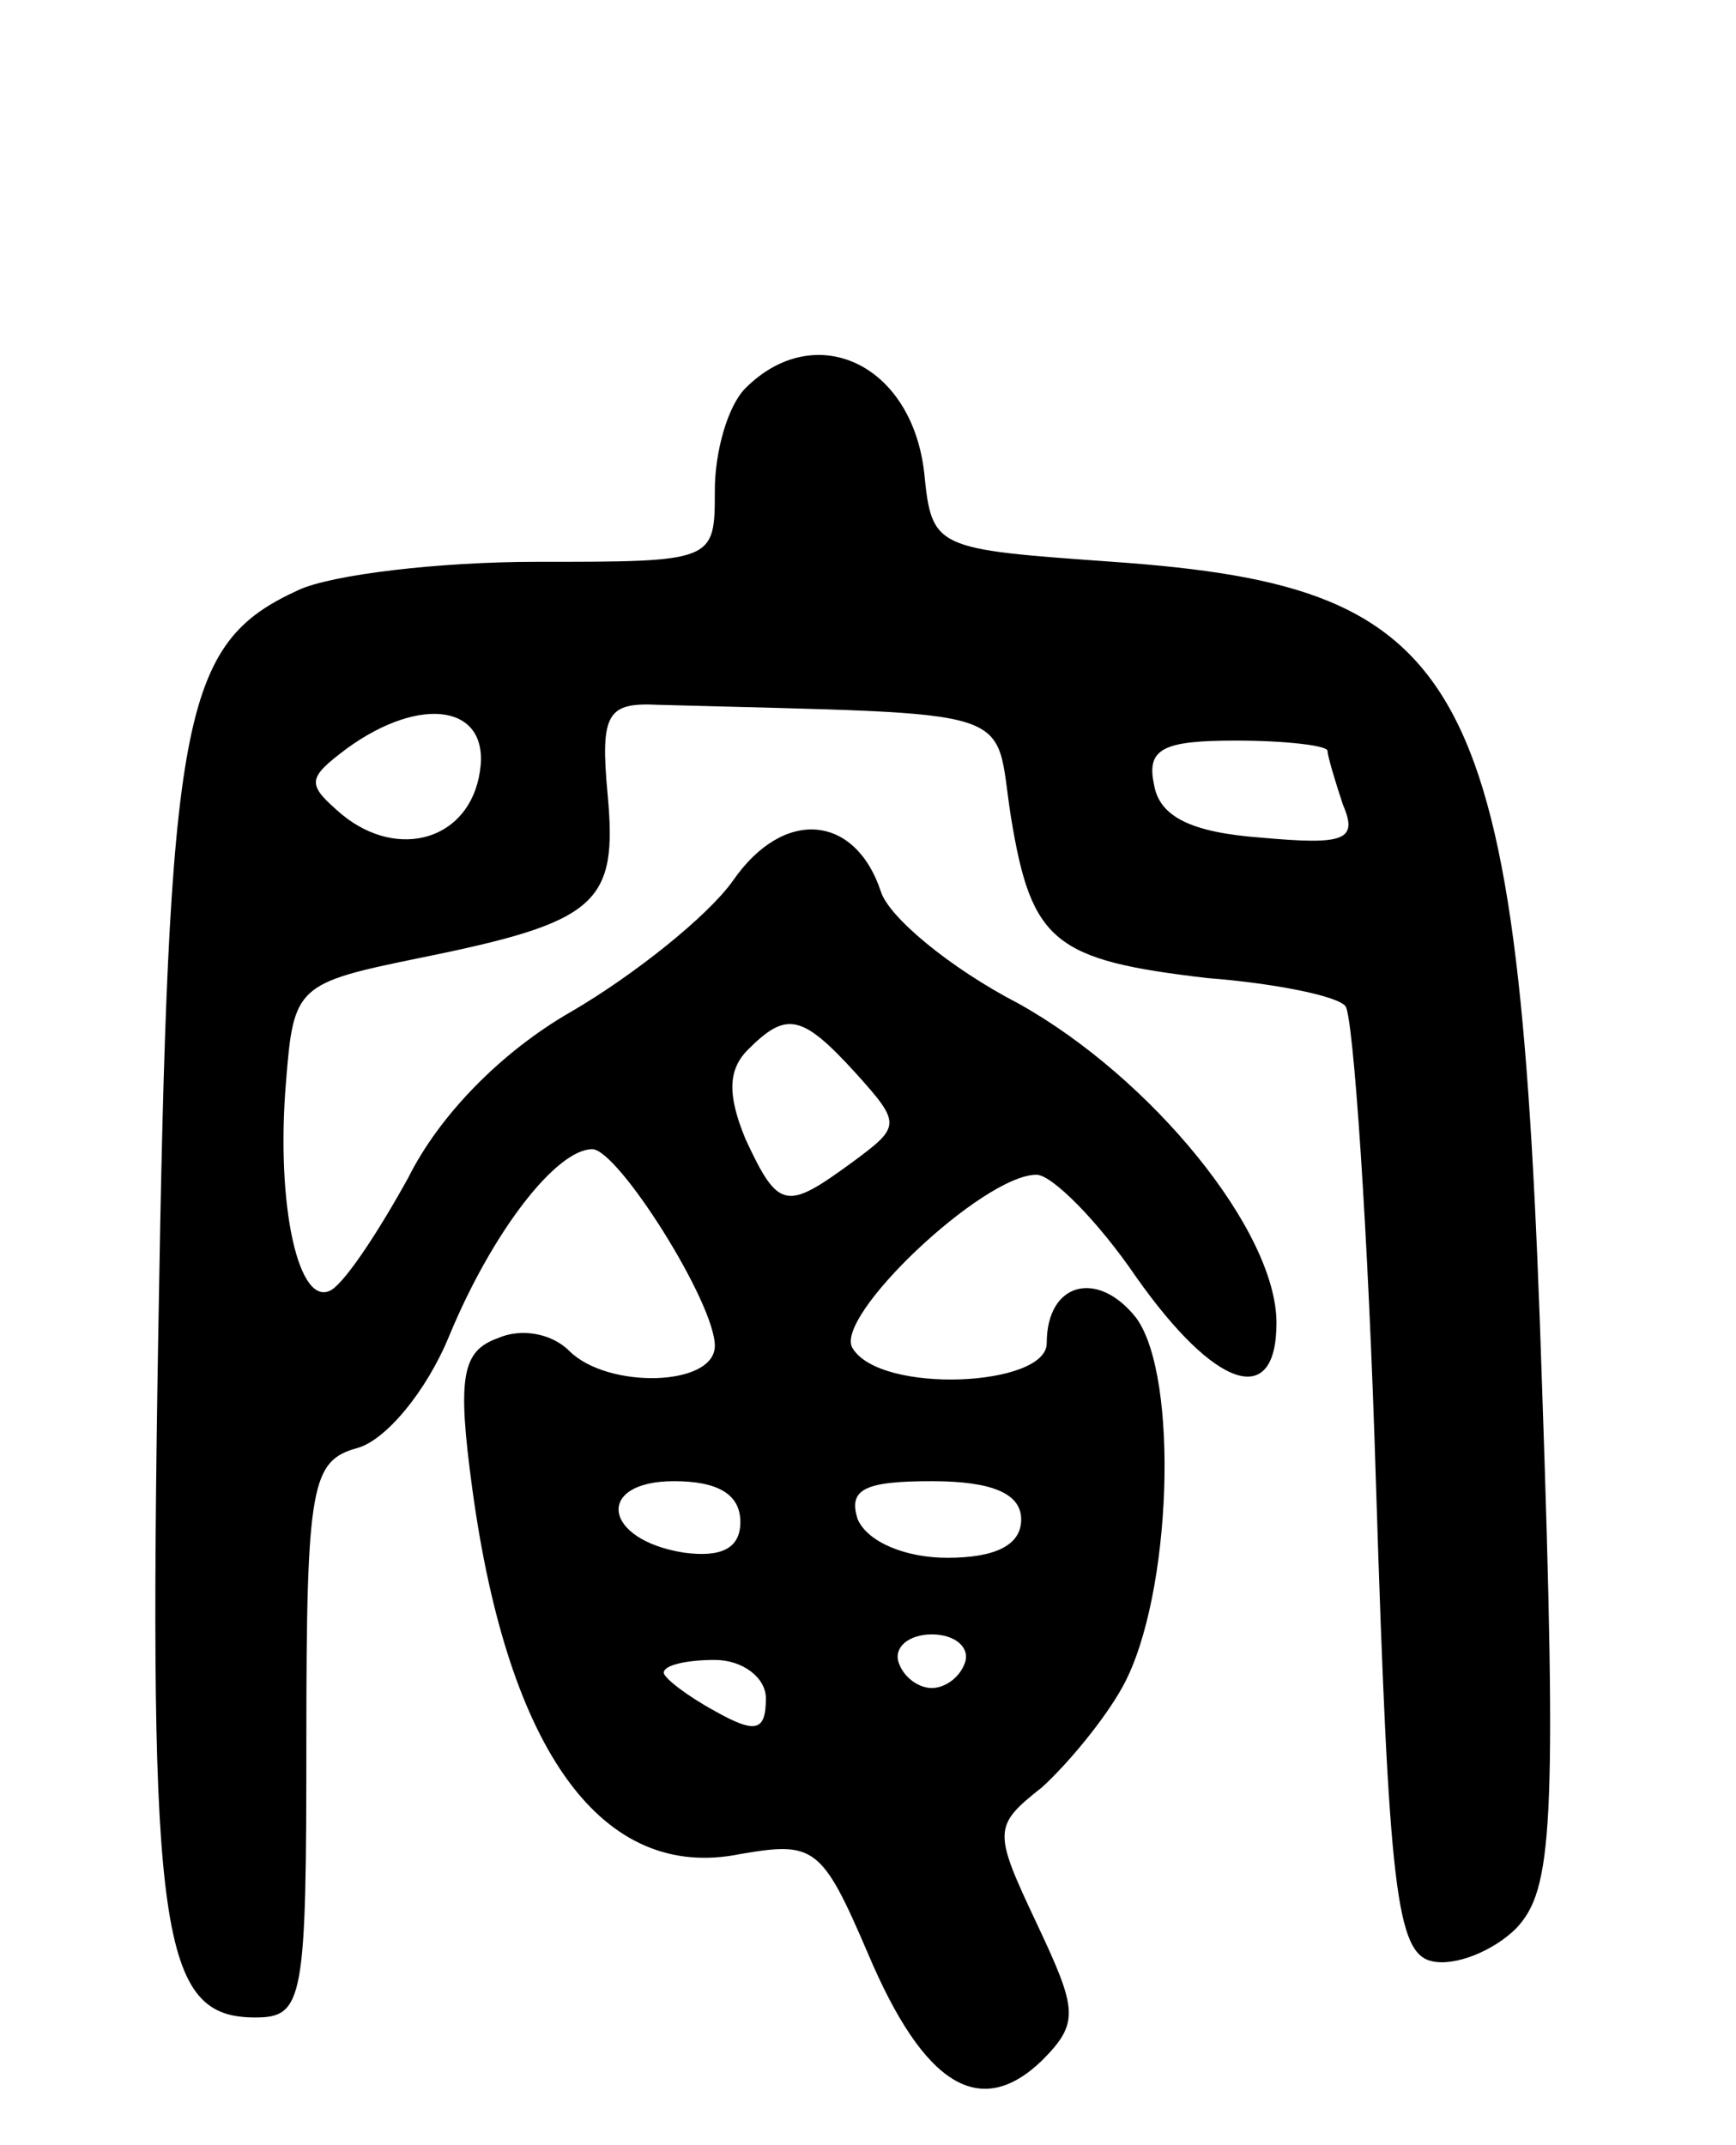 <svg version="1.0" xmlns="http://www.w3.org/2000/svg"
 width="68pt" height="84pt" viewBox="0 0 68 84"
 preserveAspectRatio="xMidYMid meet">
<g transform="translate(0,84) scale(0.1,-0.1)"
fill="#000000" stroke="none">
<path d="M292 688 c-7 -7 -12 -25 -12 -40 0 -28 0 -28 -70 -28 -38 0 -80 -5
-93 -11 -46 -21 -51 -48 -55 -291 -4 -237 1 -268 38 -268 19 0 20 7 20 109 0
100 2 109 20 114 11 3 27 22 36 44 17 41 42 73 56 73 10 0 48 -60 48 -77 0
-16 -42 -17 -57 -2 -7 7 -19 9 -28 5 -14 -5 -16 -15 -10 -59 14 -103 51 -154
105 -143 29 5 32 3 50 -39 22 -52 44 -65 68 -42 15 15 14 20 -2 54 -17 36 -17
38 2 53 10 9 25 27 32 40 19 35 22 121 5 144 -15 19 -35 14 -35 -10 0 -17 -65
-20 -76 -2 -8 12 51 68 72 68 6 0 24 -18 39 -40 31 -44 55 -52 55 -18 0 36
-49 96 -101 125 -27 14 -51 34 -54 44 -10 30 -38 33 -58 4 -10 -14 -39 -37
-63 -51 -28 -16 -52 -41 -64 -65 -11 -20 -24 -40 -30 -44 -13 -8 -22 33 -18
81 3 38 4 39 53 49 69 14 77 21 73 64 -3 32 0 36 20 35 145 -4 131 0 138 -44
8 -49 17 -56 77 -63 26 -2 51 -7 54 -11 3 -3 9 -88 12 -188 5 -158 8 -183 22
-186 9 -2 24 4 33 13 14 15 16 39 10 213 -9 278 -27 312 -168 322 -70 5 -71 5
-74 35 -5 43 -43 60 -70 33z m-104 -150 c-4 -27 -32 -35 -54 -17 -14 12 -14
14 2 26 29 21 56 17 52 -9z m332 8 c0 -2 3 -12 6 -21 6 -14 1 -16 -32 -13 -27
2 -40 8 -42 21 -3 14 4 17 32 17 20 0 36 -2 36 -4z m-185 -126 c18 -20 18 -21
-1 -35 -26 -19 -29 -19 -42 9 -7 17 -7 27 1 35 15 15 21 14 42 -9z m-45 -176
c0 -10 -7 -14 -22 -12 -32 5 -35 28 -4 28 17 0 26 -5 26 -16z m110 1 c0 -10
-10 -15 -29 -15 -16 0 -31 6 -35 15 -4 12 3 15 29 15 24 0 35 -5 35 -15z m-22
-56 c-2 -6 -8 -10 -13 -10 -5 0 -11 4 -13 10 -2 6 4 11 13 11 9 0 15 -5 13
-11z m-78 -14 c0 -13 -4 -14 -20 -5 -11 6 -20 13 -20 15 0 3 9 5 20 5 11 0 20
-7 20 -15z"/>
</g>
</svg>
